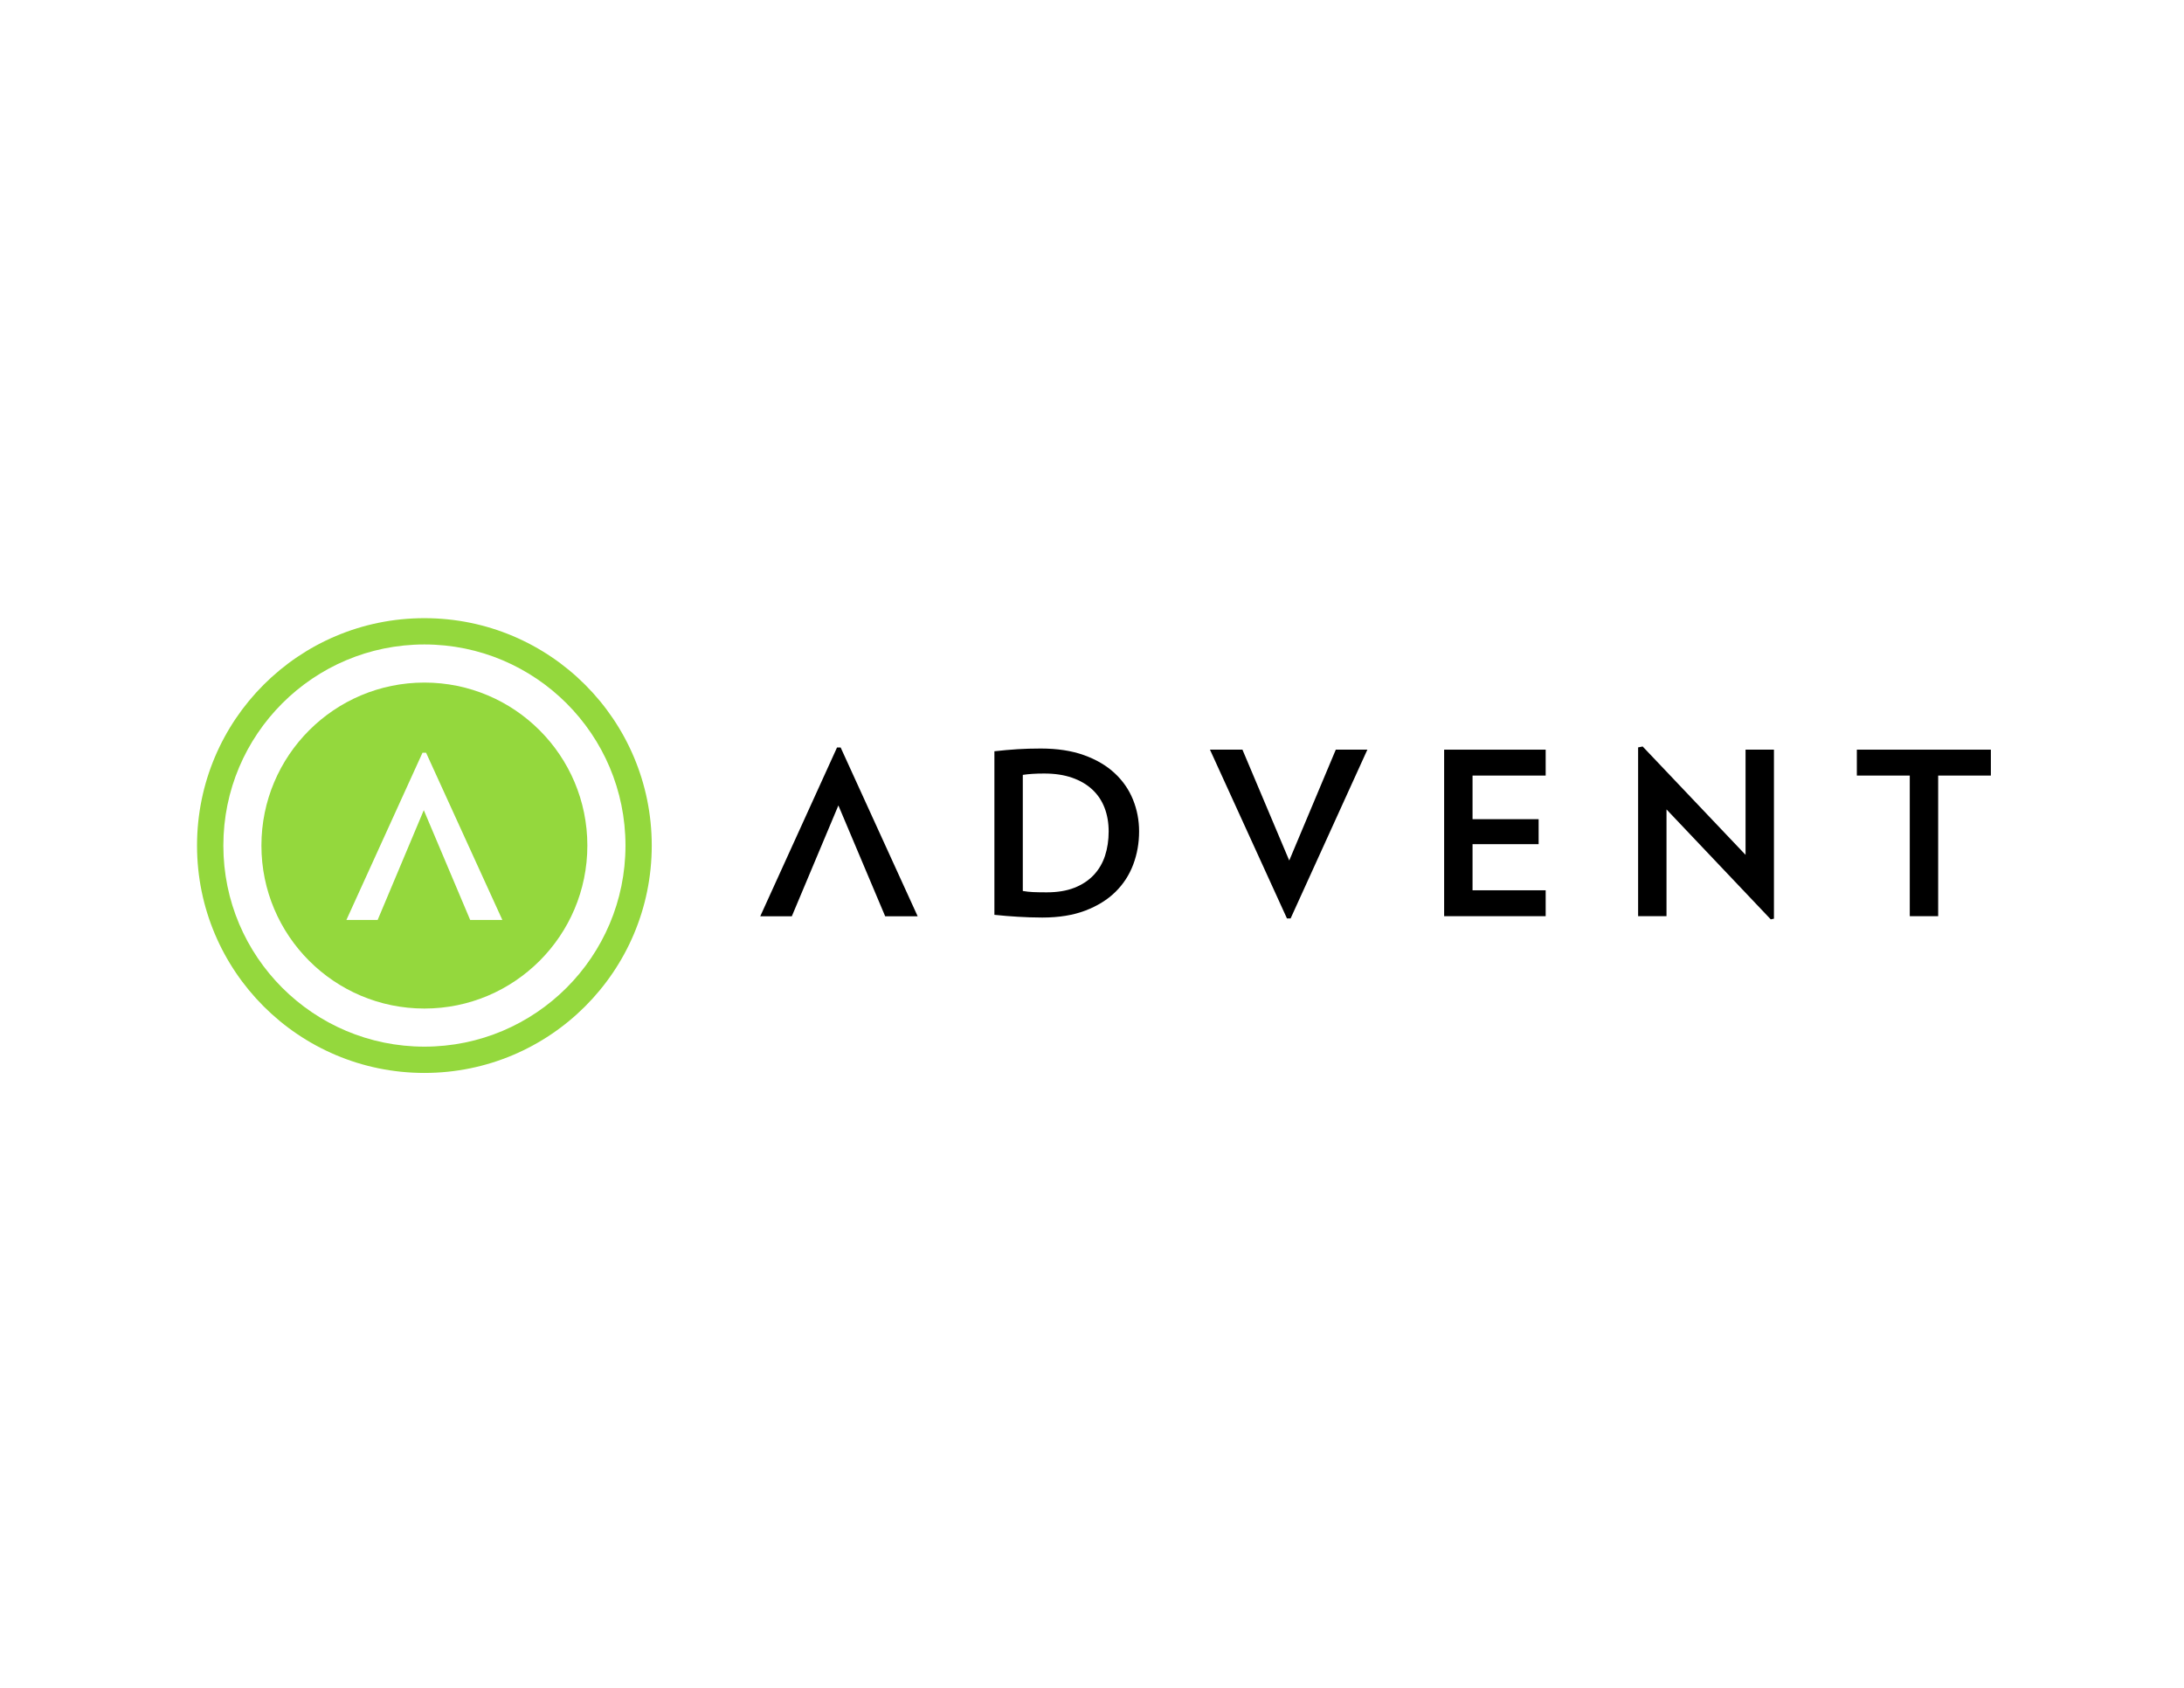 <?xml version="1.0" encoding="UTF-8" standalone="no"?>
<svg
   xmlns:dc="http://purl.org/dc/elements/1.1/"
   xmlns:cc="http://creativecommons.org/ns#"
   xmlns:rdf="http://www.w3.org/1999/02/22-rdf-syntax-ns#"
   xmlns:svg="http://www.w3.org/2000/svg"
   xmlns="http://www.w3.org/2000/svg"
   xmlns:sodipodi="http://sodipodi.sourceforge.net/DTD/sodipodi-0.dtd"
   xmlns:inkscape="http://www.inkscape.org/namespaces/inkscape"
   version="1.1"
   id="svg2"
   xml:space="preserve"
   width="1056"
   height="816"
   viewBox="0 0 1056 816"
   sodipodi:docname="advent_LT_fc.ai"><defs
     id="defs6"><clipPath
       clipPathUnits="userSpaceOnUse"
       id="clipPath18"><path
         d="M 0,612 H 792 V 0 H 0 Z"
         id="path16" /></clipPath></defs><sodipodi:namedview
     pagecolor="#ffffff"
     bordercolor="#666666"
     borderopacity="1"
     objecttolerance="10"
     gridtolerance="10"
     guidetolerance="10"
     inkscape:pageopacity="0"
     inkscape:pageshadow="2"
     inkscape:window-width="640"
     inkscape:window-height="480"
     id="namedview4" /><g
     id="g10"
     inkscape:groupmode="layer"
     inkscape:label="advent_LT_fc"
     transform="matrix(1.333,0,0,-1.333,0,816)"><g
       id="g12"><g
         id="g14"
         clip-path="url(#clipPath18)"><g
           id="g20"
           transform="translate(102.373,357.053)"><path
             d="m 0,0 c -13.208,-13.208 -21.356,-31.414 -21.356,-51.569 0,-20.158 8.148,-38.361 21.356,-51.577 13.204,-13.195 31.415,-21.355 51.569,-21.355 20.158,0 38.357,8.16 51.567,21.355 13.212,13.216 21.361,31.419 21.372,51.577 C 124.497,-31.414 116.348,-13.208 103.136,0 89.926,13.2 71.727,21.363 51.569,21.363 31.415,21.363 13.204,13.2 0,0 m -30.906,-51.569 c 0,45.549 36.916,82.471 82.475,82.471 45.55,0 82.465,-36.922 82.465,-82.471 0,-45.544 -36.915,-82.466 -82.465,-82.469 -45.559,0.003 -82.475,36.925 -82.475,82.469"
             style="fill:#94d83d;fill-opacity:1;fill-rule:nonzero;stroke:none"
             id="path22" /></g><g
           id="g24"
           transform="translate(170.545,278.51)"><path
             d="M 0,0 -16.824,39.812 -33.557,0 h -11.335 l 27.597,60.635 h 1.3 L 11.672,0 Z m -16.608,86.085 c -32.644,0 -59.115,-26.465 -59.115,-59.111 0,-32.652 26.471,-59.112 59.115,-59.112 32.658,0 59.111,26.46 59.111,59.112 0,32.646 -26.453,59.111 -59.111,59.111"
             style="fill:#94d83d;fill-opacity:1;fill-rule:nonzero;stroke:none"
             id="path26" /></g><g
           id="g28"
           transform="translate(402.142,310.601)"><path
             d="m 0,0 c 0,3.128 -0.496,5.985 -1.482,8.564 -0.991,2.58 -2.471,4.792 -4.449,6.633 -1.975,1.841 -4.422,3.272 -7.334,4.288 -2.913,1.015 -6.29,1.521 -10.133,1.521 -3.023,0 -5.603,-0.164 -7.744,-0.491 v -42.104 c 1.262,-0.221 2.522,-0.354 3.789,-0.409 1.261,-0.055 2.882,-0.087 4.86,-0.087 3.898,0 7.253,0.553 10.055,1.654 2.798,1.097 5.132,2.634 7.004,4.609 1.863,1.981 3.237,4.316 4.118,7.005 C -0.443,-6.126 0,-3.188 0,0 m 11.04,0 c 0,-4.231 -0.714,-8.239 -2.141,-12.027 -1.427,-3.795 -3.586,-7.104 -6.468,-9.931 -2.887,-2.828 -6.523,-5.08 -10.916,-6.755 -4.397,-1.674 -9.588,-2.516 -15.575,-2.516 -1.644,0 -3.2,0.029 -4.653,0.083 -1.455,0.055 -2.87,0.126 -4.244,0.204 -1.371,0.087 -2.746,0.183 -4.119,0.288 -1.373,0.114 -2.826,0.248 -4.368,0.414 v 59.322 c 2.967,0.333 5.757,0.581 8.365,0.744 2.608,0.164 5.424,0.246 8.445,0.246 5.984,0 11.206,-0.797 15.655,-2.389 4.448,-1.595 8.156,-3.765 11.12,-6.513 C 5.11,18.427 7.332,15.227 8.815,11.576 10.299,7.92 11.04,4.065 11.04,0"
             style="fill:#000000;fill-opacity:1;fill-rule:nonzero;stroke:none"
             id="path30" /></g><g
           id="g32"
           transform="translate(468.134,279.043)"><path
             d="m 0,0 h -1.316 l -27.932,61.22 h 11.784 L -0.491,21.014 16.397,61.22 H 27.85 Z"
             style="fill:#000000;fill-opacity:1;fill-rule:nonzero;stroke:none"
             id="path34" /></g><g
           id="g36"
           transform="translate(523.83,279.869)"><path
             d="M 0,0 V 60.394 H 36.828 V 50.999 H 10.301 V 35.179 H 34.276 V 26.121 H 10.301 V 9.391 H 36.828 V 0 Z"
             style="fill:#000000;fill-opacity:1;fill-rule:nonzero;stroke:none"
             id="path38" /></g><g
           id="g40"
           transform="translate(642.304,278.716)"><path
             d="M 0,0 -37.815,39.874 V 1.153 h -10.298 v 61.215 l 1.646,0.33 37.324,-39.303 V 61.547 H 1.156 V 0.245 Z"
             style="fill:#000000;fill-opacity:1;fill-rule:nonzero;stroke:none"
             id="path42" /></g><g
           id="g44"
           transform="translate(703.027,330.868)"><path
             d="M 0,0 V -50.999 H -10.298 V 0 h -19.2 V 9.396 H 19.116 V 0 Z"
             style="fill:#000000;fill-opacity:1;fill-rule:nonzero;stroke:none"
             id="path46" /></g><g
           id="g48"
           transform="translate(303.61,341.047)"><path
             d="M 0,0 H 1.318 L 29.253,-61.215 H 17.469 L 0.496,-21.009 -16.395,-61.215 h -11.452 z"
             style="fill:#000000;fill-opacity:1;fill-rule:nonzero;stroke:none"
             id="path50" /></g></g></g></g></svg>
